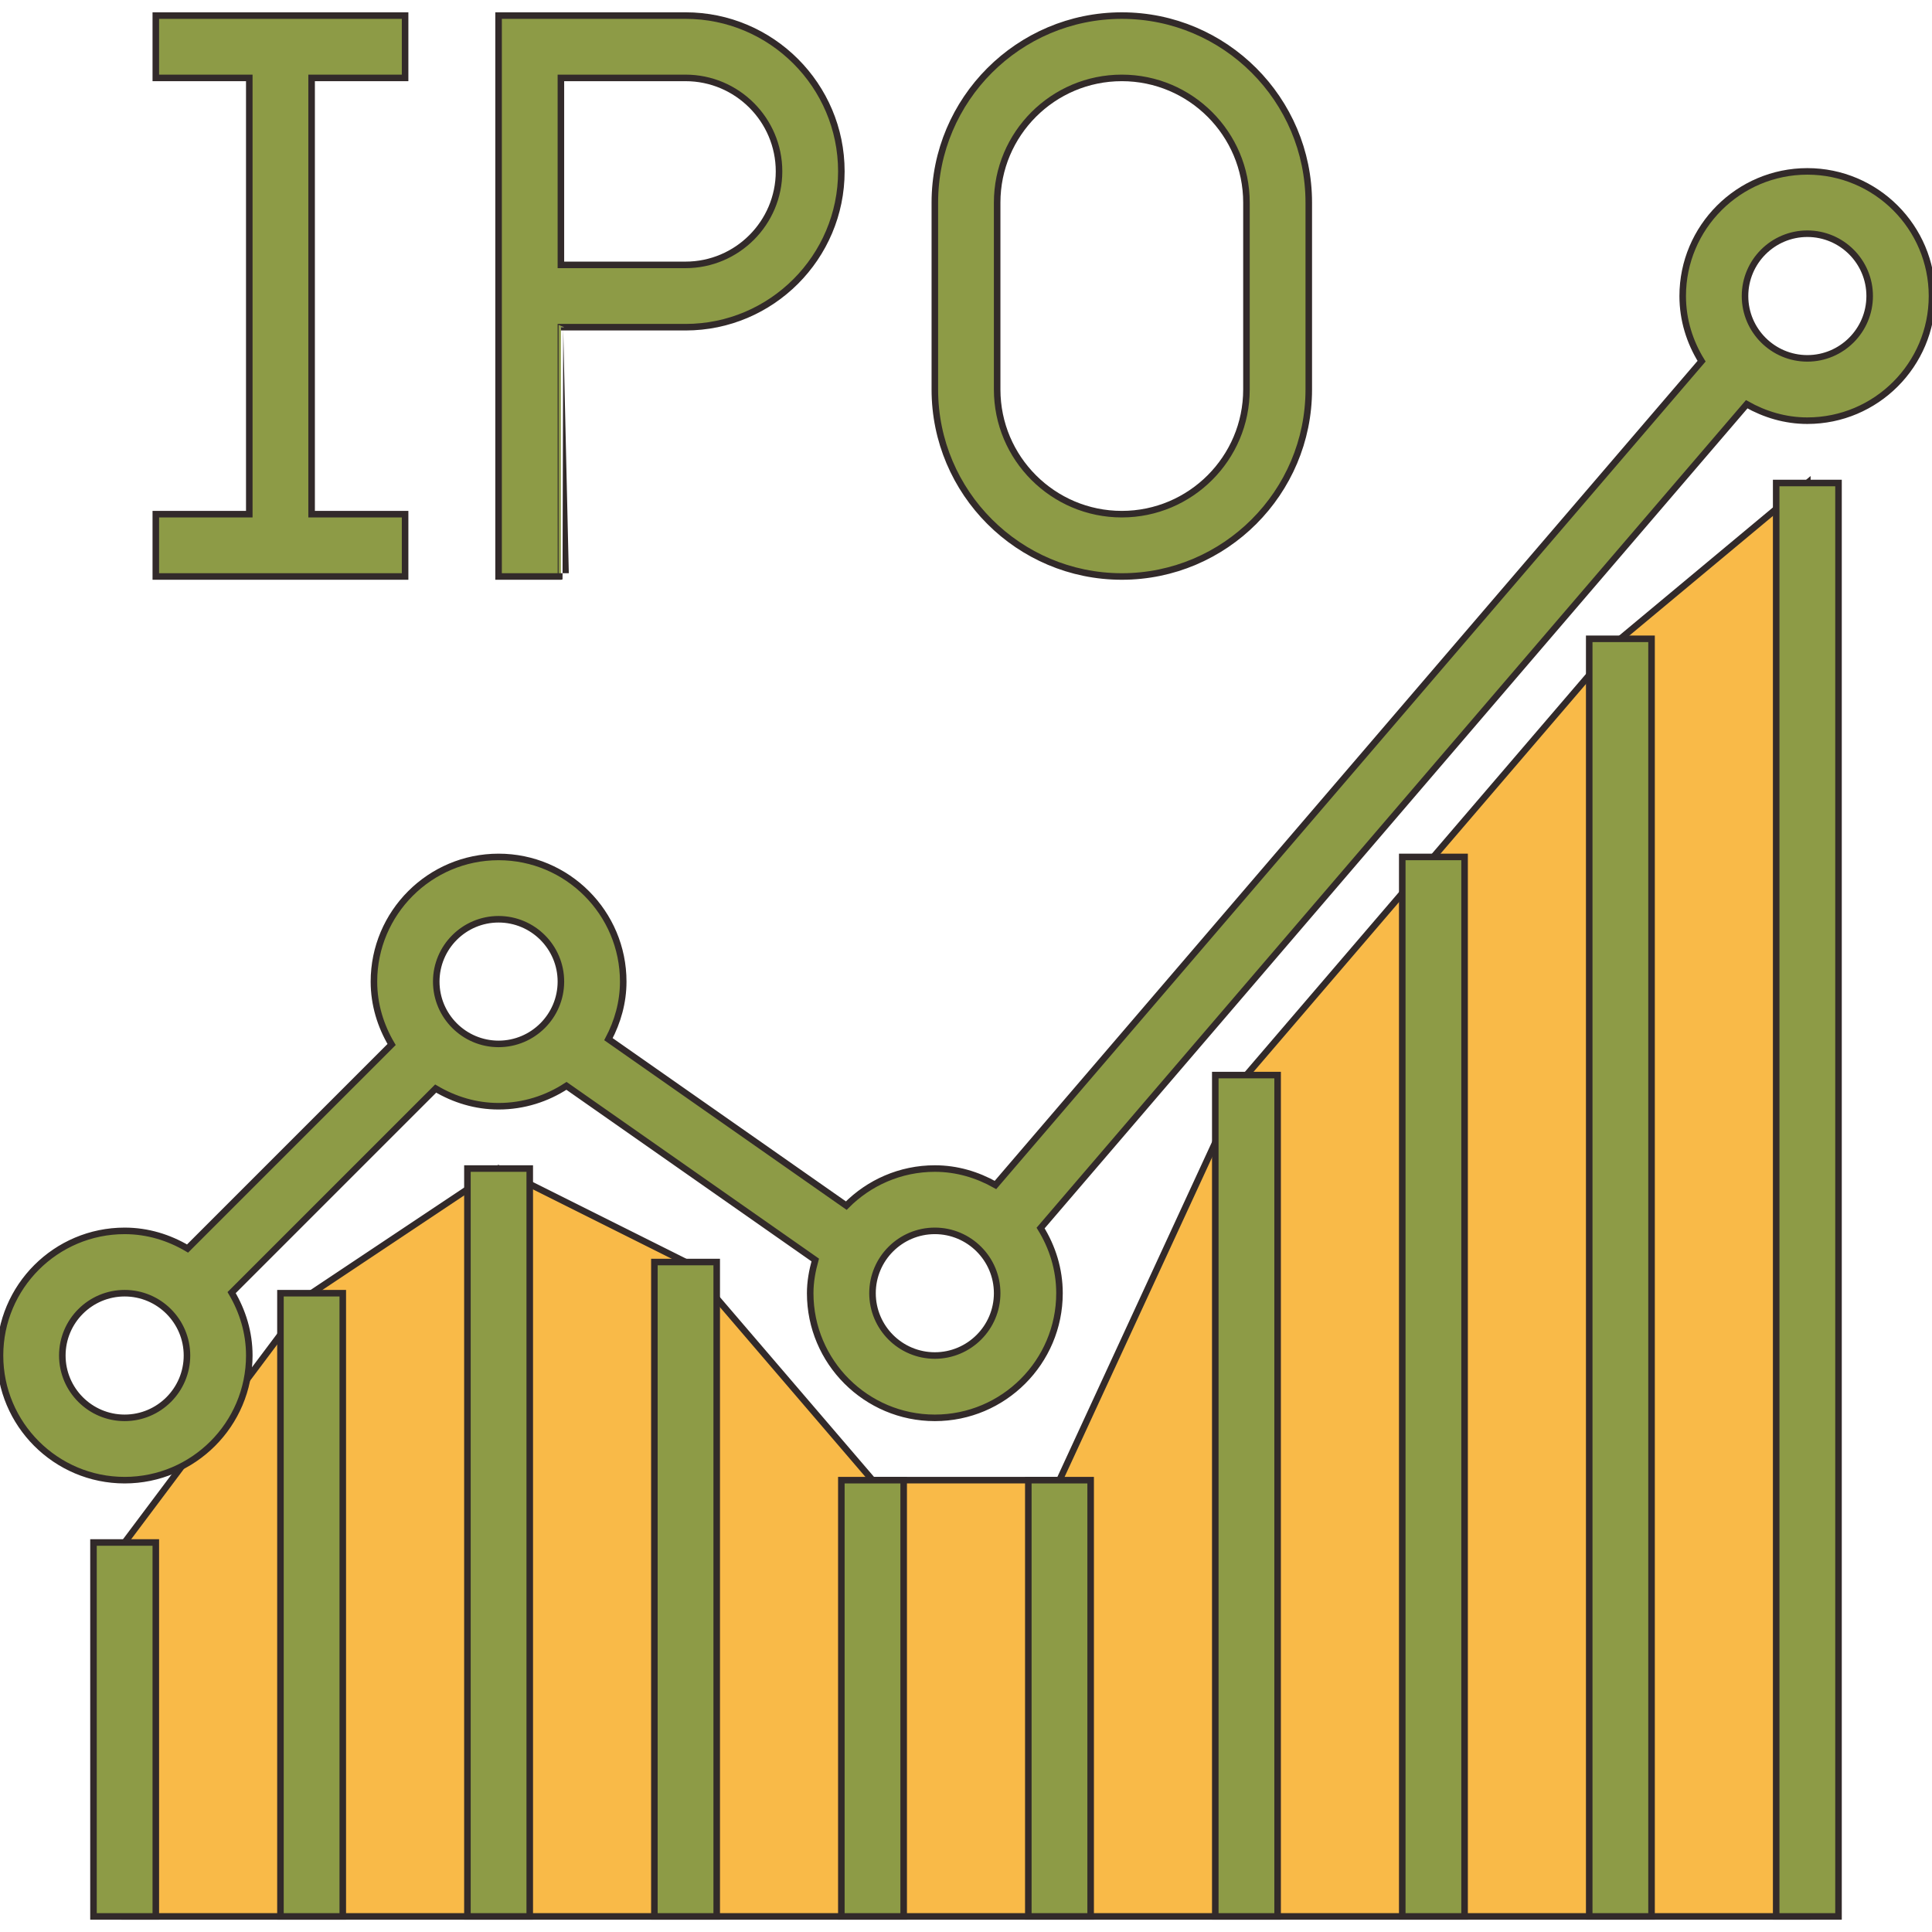 <!DOCTYPE svg PUBLIC "-//W3C//DTD SVG 1.1//EN" "http://www.w3.org/Graphics/SVG/1.1/DTD/svg11.dtd">
<!-- Uploaded to: SVG Repo, www.svgrepo.com, Transformed by: SVG Repo Mixer Tools -->
<svg version="1.1" id="Layer_1" xmlns="http://www.w3.org/2000/svg" xmlns:xlink="http://www.w3.org/1999/xlink" viewBox="0 0 295.239 295.239" xml:space="preserve" width="800px" height="800px" fill="#322a2a" stroke="#322a2a">
<g id="SVGRepo_bgCarrier" stroke-width="0"/>
<g id="SVGRepo_tracerCarrier" stroke-linecap="round" stroke-linejoin="round"/>
<g id="SVGRepo_iconCarrier"> <g> <g> <polygon style="fill:#F9BA48;" points="19.048,292.858 19.048,235.715 47.619,197.62 76.19,178.572 104.762,192.858 133.333,226.191 161.905,226.191 190.476,164.287 219.048,130.953 247.619,97.62 276.19,73.81 276.19,292.858 "/> <path style="fill:#8d9b46;" d="M276.19,26.191c-10.505,0-19.048,8.543-19.048,19.048c0,3.662,1.086,7.048,2.886,9.957 L152.124,181.082c-2.757-1.552-5.886-2.51-9.267-2.51c-5.29,0-10.076,2.176-13.533,5.667l-36.343-25.438 c1.395-2.648,2.257-5.61,2.257-8.8c0-10.505-8.543-19.048-19.048-19.048s-19.047,8.543-19.047,19.048 c0,3.524,1.024,6.781,2.7,9.614l-31.181,31.181c-2.833-1.676-6.09-2.7-9.614-2.7C8.543,188.096,0,196.639,0,207.144 s8.543,19.048,19.048,19.048s19.048-8.543,19.048-19.048c0-3.524-1.024-6.781-2.7-9.614l31.181-31.181 c2.833,1.676,6.09,2.7,9.614,2.7c3.833,0,7.386-1.157,10.376-3.114l38.014,26.61c-0.452,1.629-0.771,3.31-0.771,5.076 c0,10.505,8.543,19.048,19.048,19.048s19.048-8.543,19.048-19.048c0-3.662-1.086-7.048-2.886-9.957L266.924,61.777 c2.757,1.552,5.886,2.51,9.267,2.51c10.505,0,19.048-8.543,19.048-19.048S286.695,26.191,276.19,26.191z M19.048,216.668 c-5.252,0-9.524-4.271-9.524-9.524s4.271-9.524,9.524-9.524s9.524,4.271,9.524,9.524S24.3,216.668,19.048,216.668z M76.19,159.525 c-5.252,0-9.524-4.271-9.524-9.524c0-5.252,4.271-9.524,9.524-9.524s9.524,4.271,9.524,9.524 C85.714,155.253,81.443,159.525,76.19,159.525z M142.857,207.144c-5.252,0-9.524-4.271-9.524-9.524 c0-5.252,4.271-9.524,9.524-9.524c5.252,0,9.524,4.271,9.524,9.524C152.381,202.872,148.109,207.144,142.857,207.144z M276.19,54.763c-5.252,0-9.524-4.271-9.524-9.524c0-5.253,4.271-9.524,9.524-9.524c5.252,0,9.524,4.271,9.524,9.524 C285.714,50.492,281.443,54.763,276.19,54.763z"/> <rect x="14.286" y="235.715" style="fill:#8d9b46;" width="9.524" height="57.143"/> <rect x="42.857" y="197.62" style="fill:#8d9b46;" width="9.524" height="95.238"/> <rect x="71.429" y="178.572" style="fill:#8d9b46;" width="9.524" height="114.286"/> <rect x="100" y="192.858" style="fill:#8d9b46;" width="9.524" height="100"/> <rect x="128.571" y="226.191" style="fill:#8d9b46;" width="9.524" height="66.667"/> <rect x="157.143" y="226.191" style="fill:#8d9b46;" width="9.524" height="66.667"/> <rect x="185.714" y="164.287" style="fill:#8d9b46;" width="9.524" height="128.571"/> <rect x="214.286" y="130.953" style="fill:#8d9b46;" width="9.524" height="161.905"/> <rect x="242.857" y="97.62" style="fill:#8d9b46;" width="9.524" height="195.238"/> <rect x="271.428" y="73.81" style="fill:#8d9b46;" width="9.524" height="219.048"/> <polygon style="fill:#8d9b46;" points="61.905,78.572 47.619,78.572 47.619,11.906 61.905,11.906 61.905,2.382 23.81,2.382 23.81,11.906 38.095,11.906 38.095,78.572 23.81,78.572 23.81,88.096 61.905,88.096 "/> <path style="fill:#8d9b46;" d="M85.714,50.001h19.048c13.129,0,23.81-10.681,23.81-23.81s-10.681-23.81-23.81-23.81H76.19v85.714 h9.524C85.714,88.095,85.714,50.001,85.714,50.001z M85.714,11.906h19.048c7.876,0,14.286,6.41,14.286,14.286 s-6.41,14.286-14.286,14.286H85.714V11.906z"/> <path style="fill:#8d9b46;" d="M171.429,88.096c15.757,0,28.571-12.814,28.571-28.571V30.953 c0-15.757-12.814-28.571-28.571-28.571s-28.571,12.814-28.571,28.571v28.571C142.857,75.282,155.671,88.096,171.429,88.096z M152.381,30.953c0-10.505,8.543-19.048,19.048-19.048s19.048,8.543,19.048,19.048v28.571c0,10.505-8.543,19.048-19.048,19.048 s-19.048-8.543-19.048-19.048V30.953z"/> </g> </g> </g>
</svg>